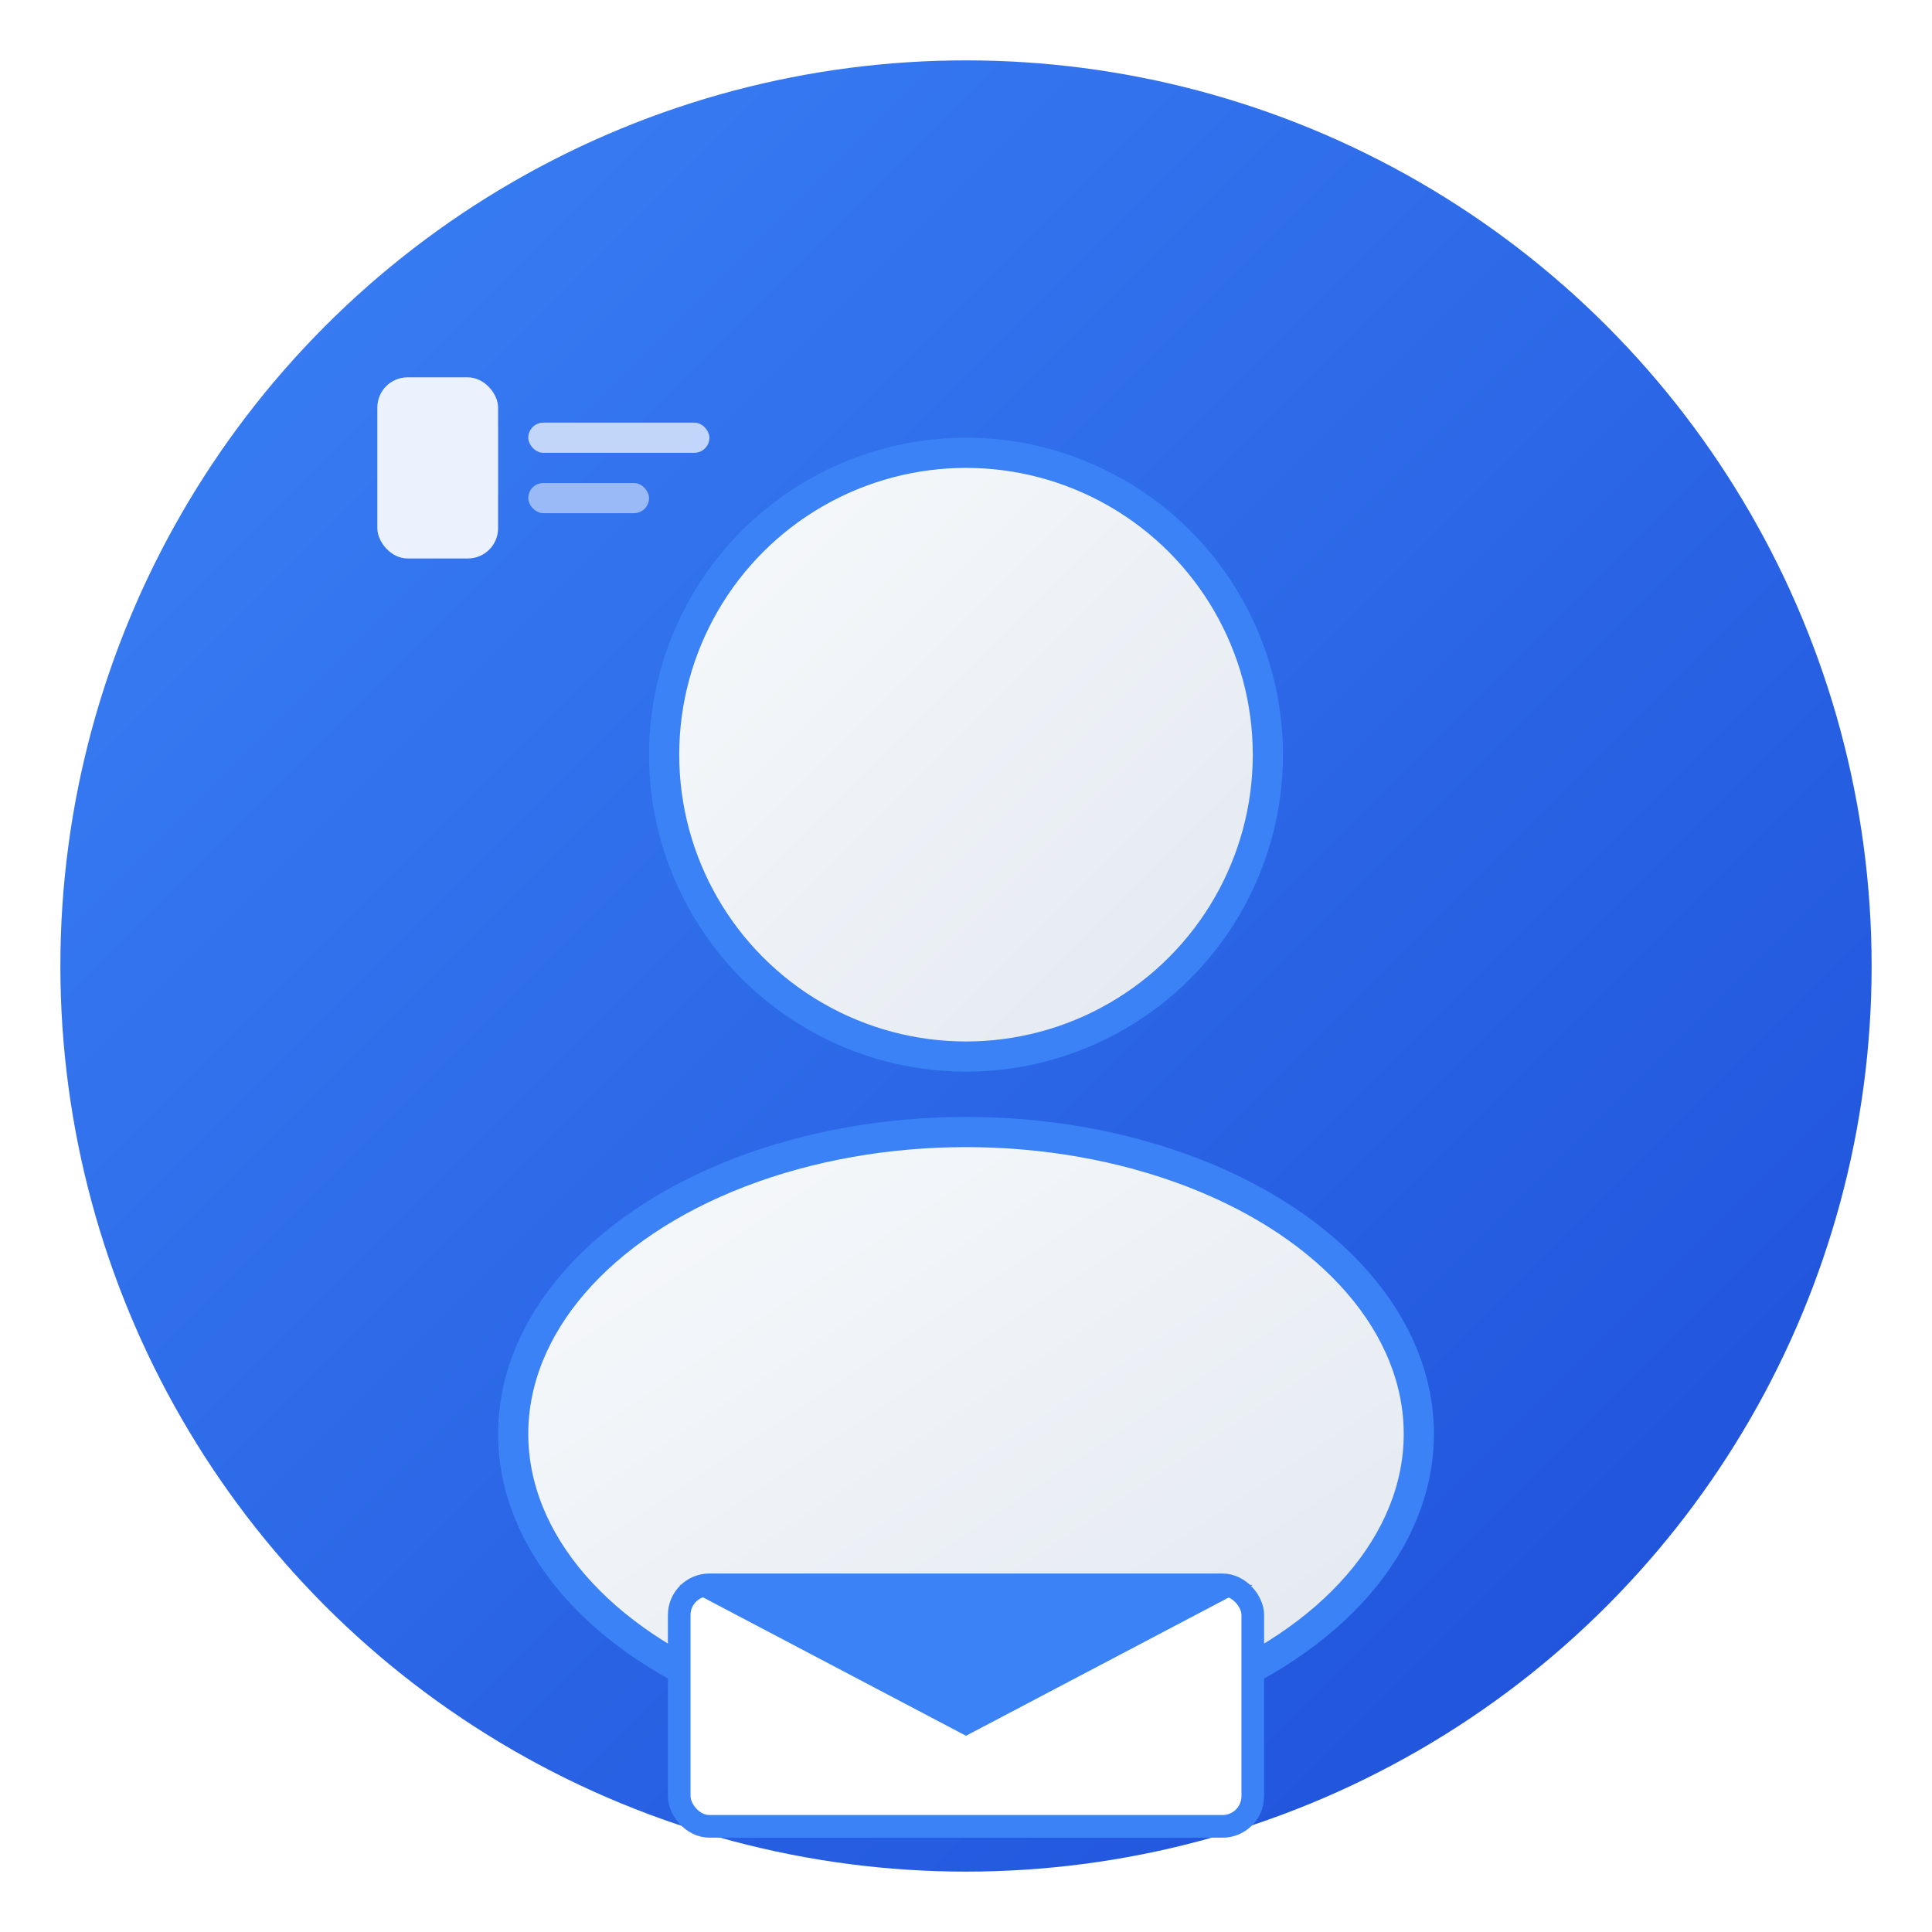 <svg xmlns="http://www.w3.org/2000/svg" viewBox="0 0 128 128" width="16" height="16">
  <defs>
    <linearGradient id="bgGradient" x1="0%" y1="0%" x2="100%" y2="100%">
      <stop offset="0%" style="stop-color:#3b82f6;stop-opacity:1" />
      <stop offset="100%" style="stop-color:#1d4ed8;stop-opacity:1" />
    </linearGradient>
    <linearGradient id="avatarGradient" x1="0%" y1="0%" x2="100%" y2="100%">
      <stop offset="0%" style="stop-color:#f8fafc;stop-opacity:1" />
      <stop offset="100%" style="stop-color:#e2e8f0;stop-opacity:1" />
    </linearGradient>
    <filter id="shadow" x="-50%" y="-50%" width="200%" height="200%">
      <feDropShadow dx="2" dy="4" stdDeviation="4" flood-color="#000000" flood-opacity="0.3"/>
    </filter>
  </defs>
  
  <!-- Background circle -->
  <circle cx="64" cy="64" r="60" fill="url(#bgGradient)" filter="url(#shadow)"/>
  
  <!-- Main avatar circle -->
  <circle cx="64" cy="50" r="20" fill="url(#avatarGradient)" stroke="#3b82f6" stroke-width="2"/>
  
  <!-- Avatar body -->
  <ellipse cx="64" cy="95" rx="30" ry="20" fill="url(#avatarGradient)" stroke="#3b82f6" stroke-width="2"/>
  
  <!-- Email symbol -->
  <rect x="45" y="105" width="38" height="16" rx="2" fill="#ffffff" stroke="#3b82f6" stroke-width="1.5"/>
  <polygon points="45,105 64,115 83,105" fill="#3b82f6"/>
  
  <!-- Modern card indicator -->
  <rect x="25" y="25" width="8" height="12" rx="2" fill="#ffffff" opacity="0.9"/>
  <rect x="35" y="28" width="12" height="2" rx="1" fill="#ffffff" opacity="0.7"/>
  <rect x="35" y="32" width="8" height="2" rx="1" fill="#ffffff" opacity="0.5"/>
</svg>